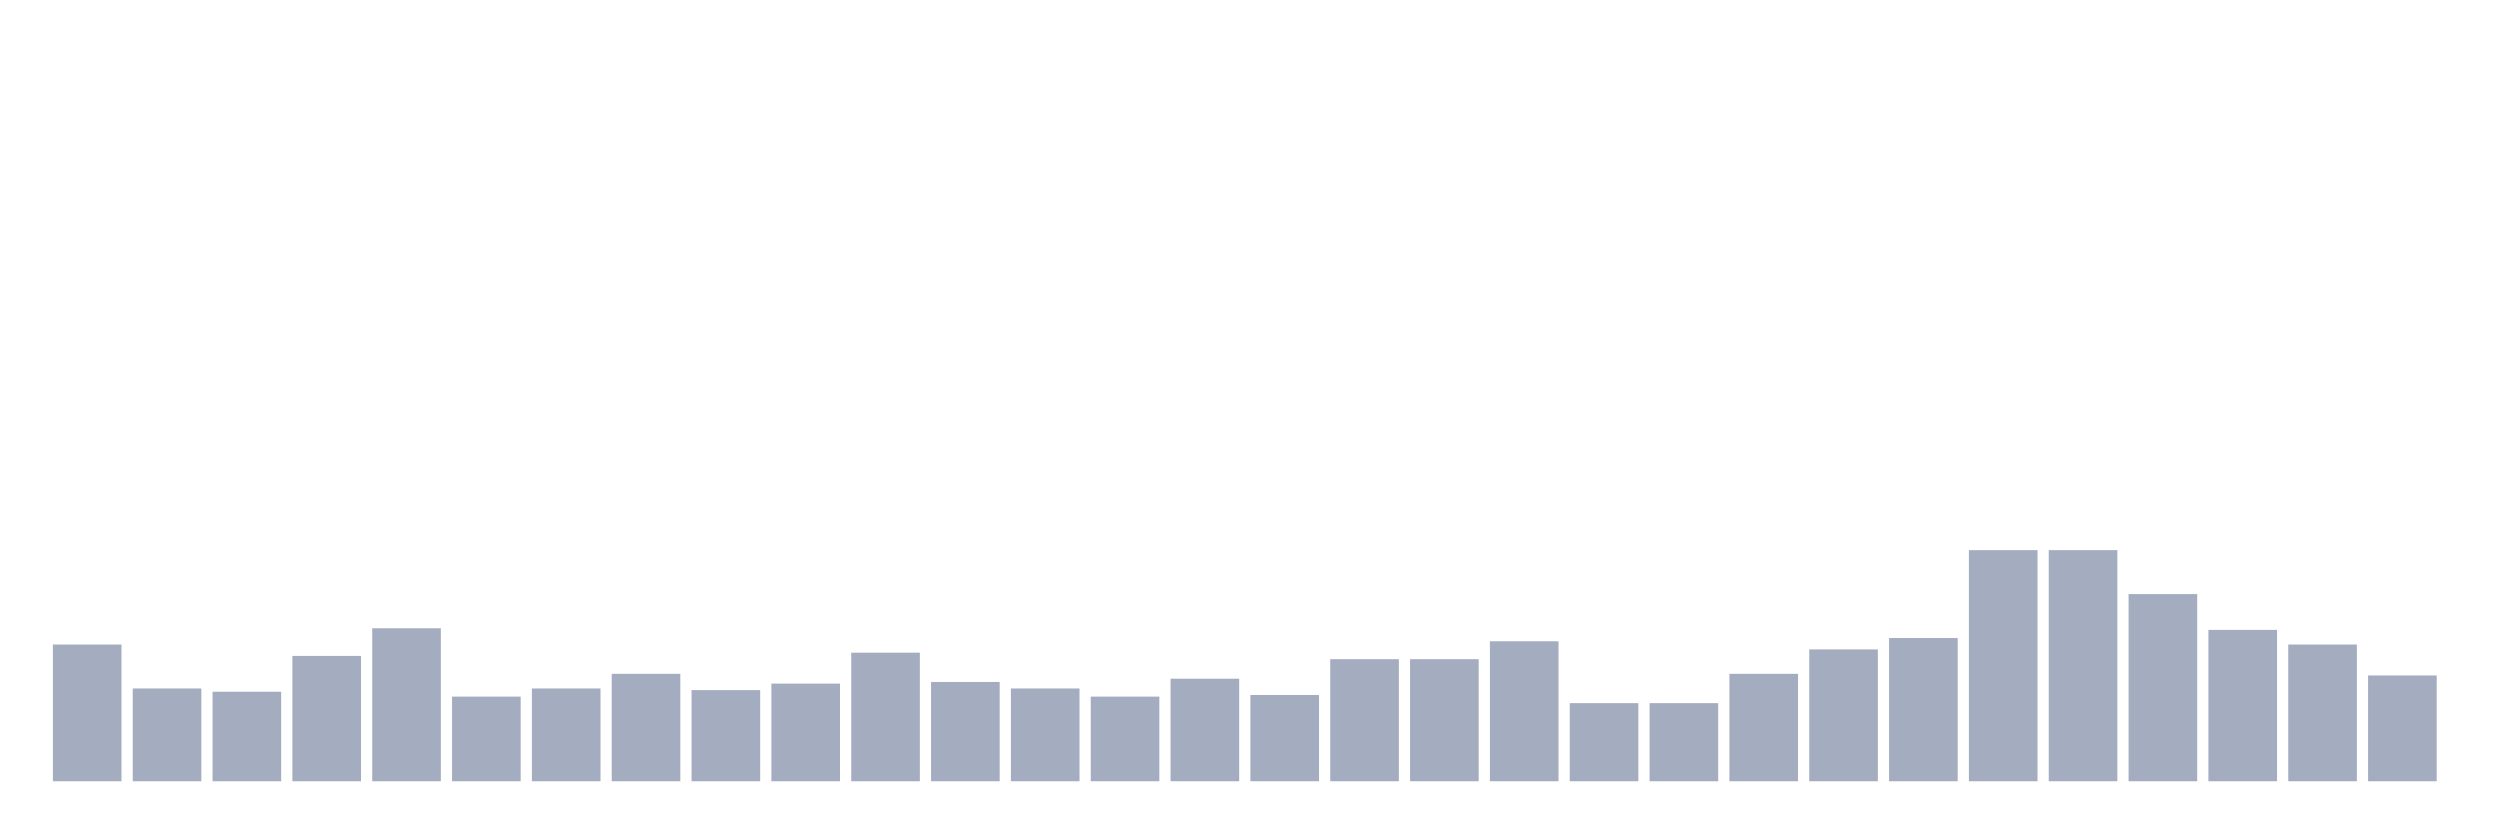 <svg xmlns="http://www.w3.org/2000/svg" viewBox="0 0 480 160"><g transform="translate(10,10)"><rect class="bar" x="0.153" width="13.175" y="113.75" height="26.25" fill="rgb(164,173,192)"></rect><rect class="bar" x="15.482" width="13.175" y="122.188" height="17.812" fill="rgb(164,173,192)"></rect><rect class="bar" x="30.81" width="13.175" y="122.812" height="17.188" fill="rgb(164,173,192)"></rect><rect class="bar" x="46.138" width="13.175" y="115.938" height="24.062" fill="rgb(164,173,192)"></rect><rect class="bar" x="61.466" width="13.175" y="110.625" height="29.375" fill="rgb(164,173,192)"></rect><rect class="bar" x="76.794" width="13.175" y="123.75" height="16.25" fill="rgb(164,173,192)"></rect><rect class="bar" x="92.123" width="13.175" y="122.188" height="17.812" fill="rgb(164,173,192)"></rect><rect class="bar" x="107.451" width="13.175" y="119.375" height="20.625" fill="rgb(164,173,192)"></rect><rect class="bar" x="122.779" width="13.175" y="122.5" height="17.5" fill="rgb(164,173,192)"></rect><rect class="bar" x="138.107" width="13.175" y="121.25" height="18.75" fill="rgb(164,173,192)"></rect><rect class="bar" x="153.436" width="13.175" y="115.312" height="24.688" fill="rgb(164,173,192)"></rect><rect class="bar" x="168.764" width="13.175" y="120.938" height="19.062" fill="rgb(164,173,192)"></rect><rect class="bar" x="184.092" width="13.175" y="122.188" height="17.812" fill="rgb(164,173,192)"></rect><rect class="bar" x="199.42" width="13.175" y="123.75" height="16.25" fill="rgb(164,173,192)"></rect><rect class="bar" x="214.748" width="13.175" y="120.312" height="19.688" fill="rgb(164,173,192)"></rect><rect class="bar" x="230.077" width="13.175" y="123.438" height="16.562" fill="rgb(164,173,192)"></rect><rect class="bar" x="245.405" width="13.175" y="116.562" height="23.438" fill="rgb(164,173,192)"></rect><rect class="bar" x="260.733" width="13.175" y="116.562" height="23.438" fill="rgb(164,173,192)"></rect><rect class="bar" x="276.061" width="13.175" y="113.125" height="26.875" fill="rgb(164,173,192)"></rect><rect class="bar" x="291.39" width="13.175" y="125" height="15" fill="rgb(164,173,192)"></rect><rect class="bar" x="306.718" width="13.175" y="125" height="15" fill="rgb(164,173,192)"></rect><rect class="bar" x="322.046" width="13.175" y="119.375" height="20.625" fill="rgb(164,173,192)"></rect><rect class="bar" x="337.374" width="13.175" y="114.688" height="25.312" fill="rgb(164,173,192)"></rect><rect class="bar" x="352.702" width="13.175" y="112.5" height="27.5" fill="rgb(164,173,192)"></rect><rect class="bar" x="368.031" width="13.175" y="95.625" height="44.375" fill="rgb(164,173,192)"></rect><rect class="bar" x="383.359" width="13.175" y="95.625" height="44.375" fill="rgb(164,173,192)"></rect><rect class="bar" x="398.687" width="13.175" y="104.062" height="35.938" fill="rgb(164,173,192)"></rect><rect class="bar" x="414.015" width="13.175" y="110.938" height="29.062" fill="rgb(164,173,192)"></rect><rect class="bar" x="429.344" width="13.175" y="113.75" height="26.25" fill="rgb(164,173,192)"></rect><rect class="bar" x="444.672" width="13.175" y="119.688" height="20.312" fill="rgb(164,173,192)"></rect></g></svg>